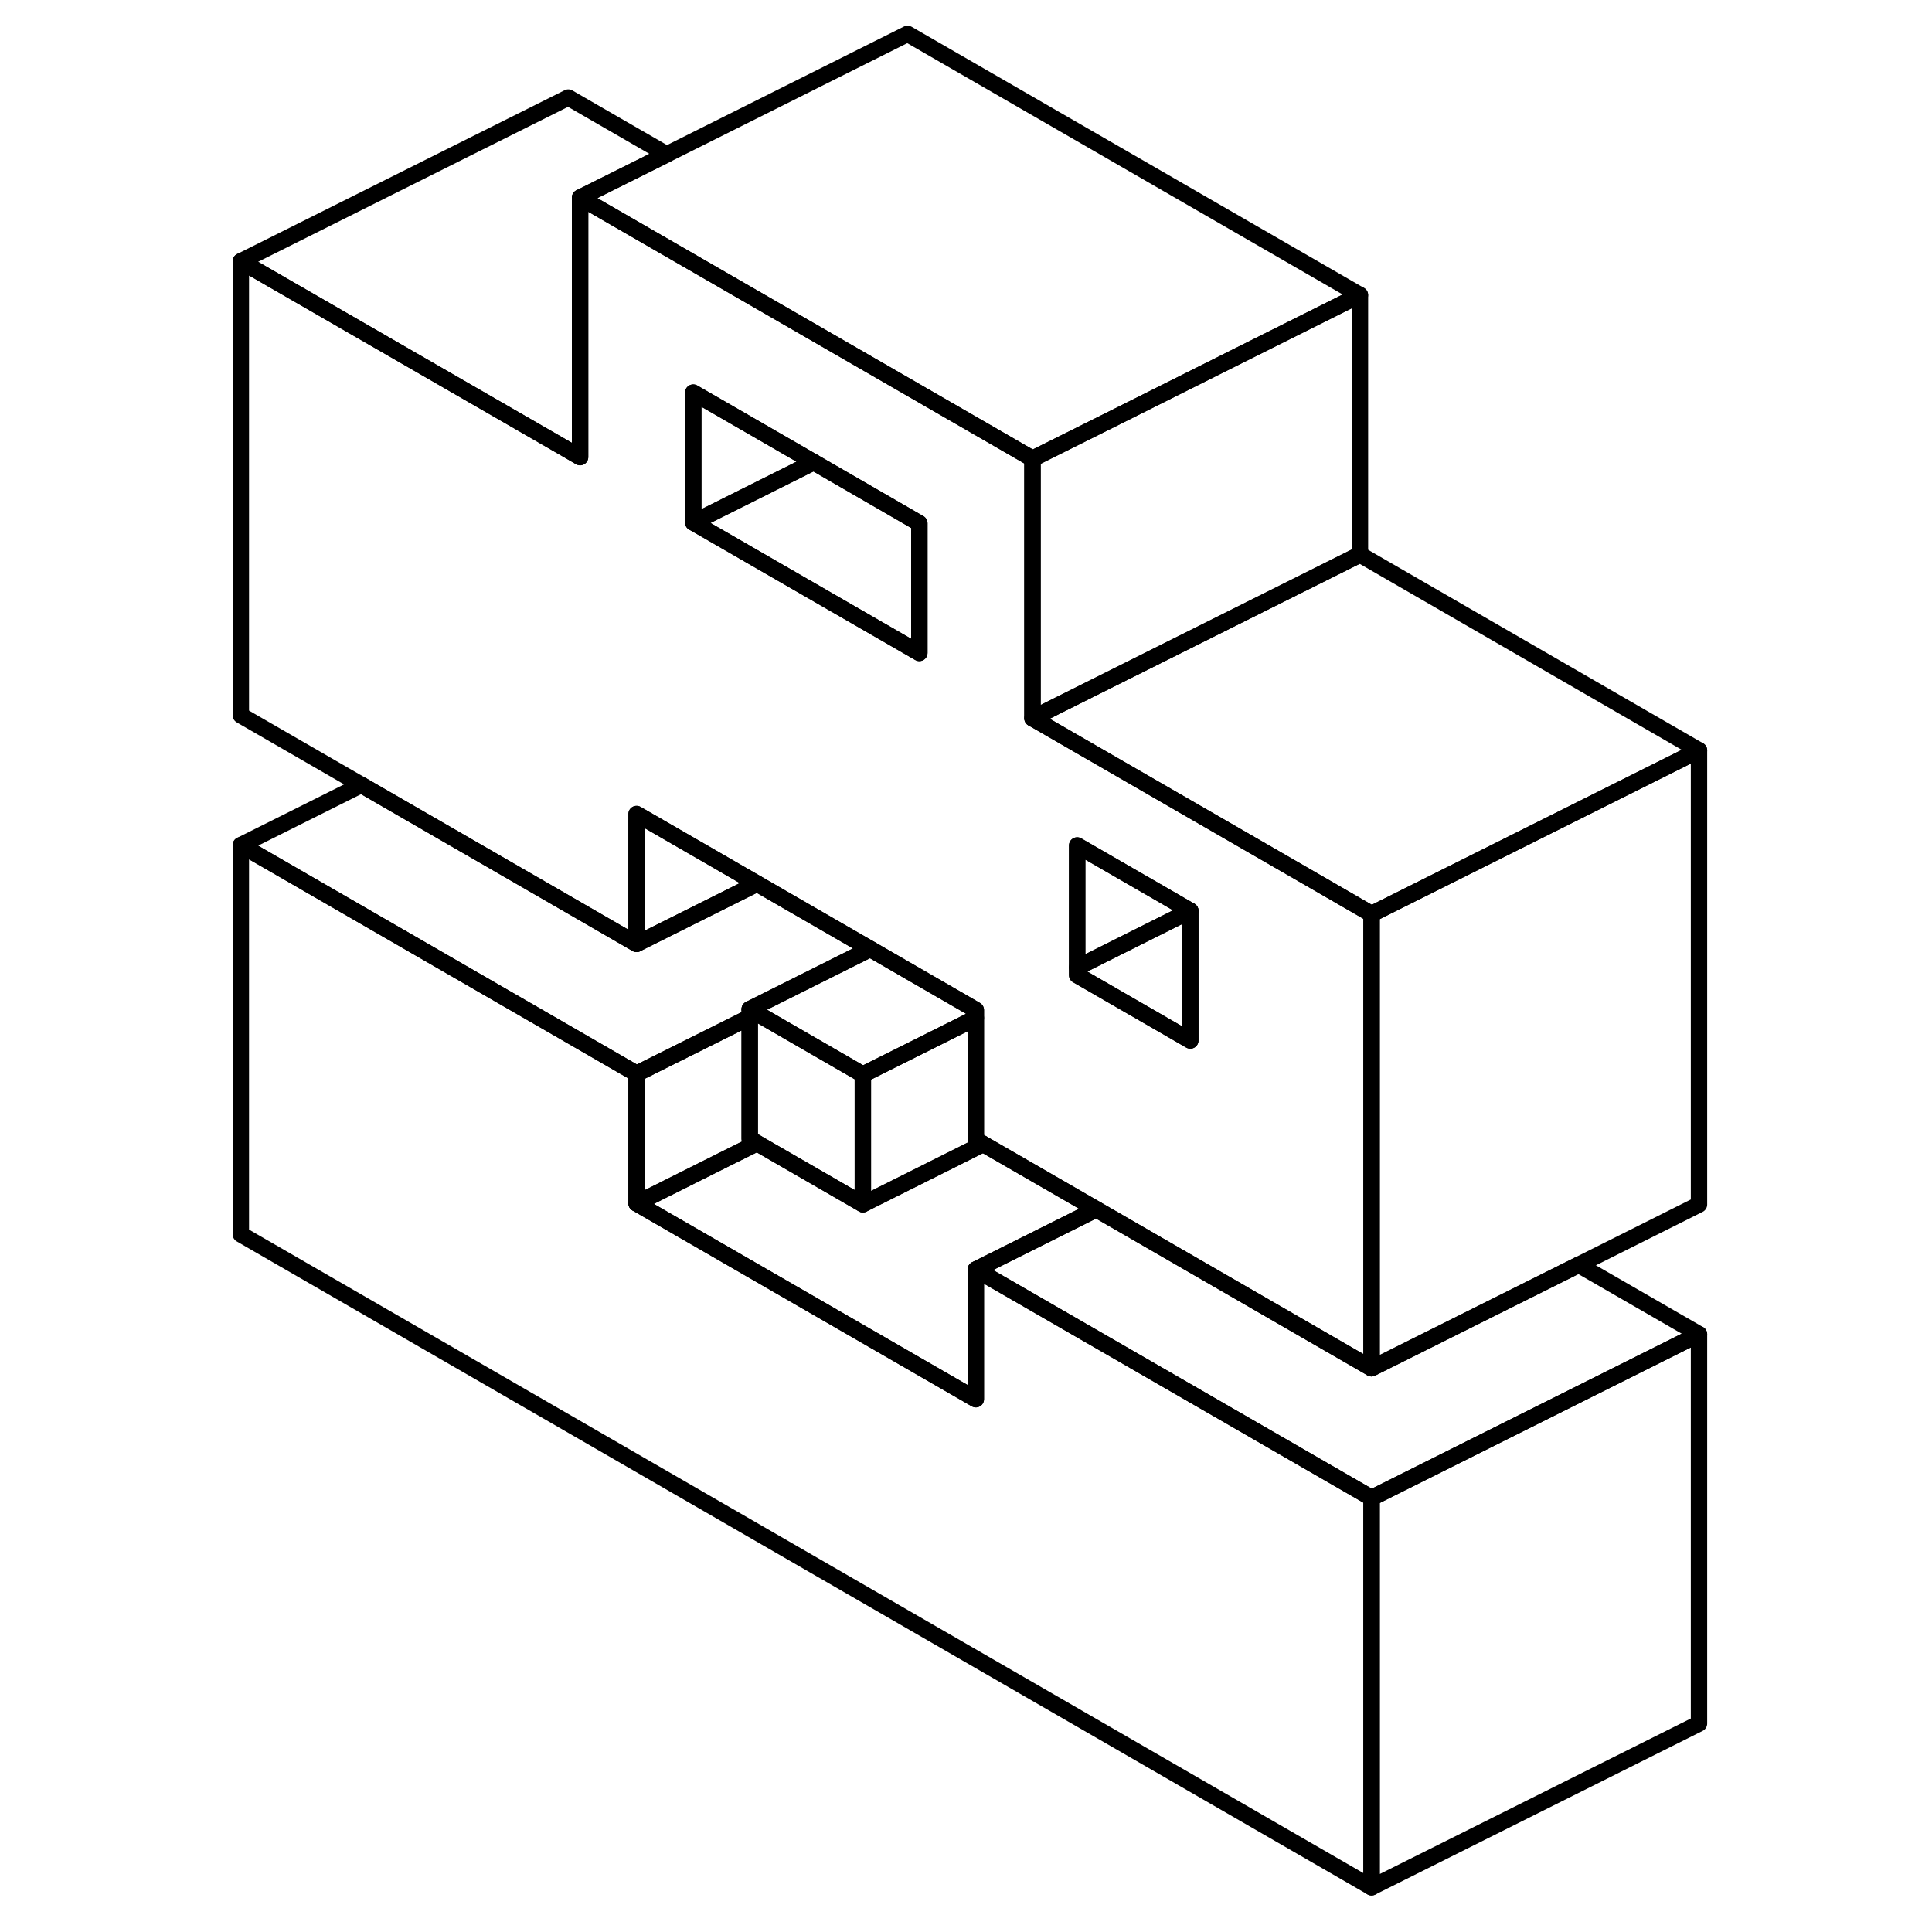 <svg viewBox="0 0 94 118" fill="none" xmlns="http://www.w3.org/2000/svg" height="48" width="48" stroke-width="1px"
     stroke-linecap="round" stroke-linejoin="round">
    <path d="M71.77 91.489V115.269L2.71 75.389V51.619L22.71 63.169L26.88 65.579V73.499L47.6 85.459V77.539L71.77 91.489Z" stroke="currentColor" stroke-linejoin="round"/>
    <path d="M67.6 53.419L51.06 43.869V28.019L45.05 24.549L23.43 12.069V27.919L22.71 27.499L2.71 15.959V43.689L10.07 47.939L22.71 55.239L26.88 57.649V49.719L34.24 53.969L41.15 57.959L41.6 58.219L46.88 61.269L47.6 61.689V69.609L48.05 69.869L54.96 73.859L71.77 83.569V55.829L67.6 53.419ZM44.15 39.879L30.34 31.909V23.979L37.7 28.229L44.15 31.959V39.879ZM60.7 63.549L53.79 59.559V51.639L60.7 55.629V63.549Z" stroke="currentColor" stroke-linejoin="round"/>
    <path d="M48.05 69.869L40.7 73.549V65.629L46.88 62.539L47.6 62.179V69.609L48.05 69.869Z" stroke="currentColor" stroke-linejoin="round"/>
    <path d="M91.769 81.489L71.769 91.489L47.6 77.539L54.959 73.859L71.769 83.569L84.419 77.249L91.769 81.489Z" stroke="currentColor" stroke-linejoin="round"/>
    <path d="M91.769 81.489V105.269L71.769 115.269V91.489L91.769 81.489Z" stroke="currentColor" stroke-linejoin="round"/>
    <path d="M47.6 61.688V62.178L46.88 62.538L40.7 65.629L34.24 61.898L33.79 61.639L41.15 57.959L41.6 58.218L46.88 61.269L47.6 61.688Z" stroke="currentColor" stroke-linejoin="round"/>
    <path d="M34.24 53.968L26.88 57.648V49.718L34.24 53.968Z" stroke="currentColor" stroke-linejoin="round"/>
    <path d="M60.7 55.629L53.79 59.089V51.639L60.7 55.629Z" stroke="currentColor" stroke-linejoin="round"/>
    <path d="M60.7 55.629V63.549L53.79 59.559V59.089L60.7 55.629Z" stroke="currentColor" stroke-linejoin="round"/>
    <path d="M91.769 45.829V73.569L84.419 77.249L71.769 83.569V55.829L91.769 45.829Z" stroke="currentColor" stroke-linejoin="round"/>
    <path d="M37.7 28.229L30.34 31.909V23.979L37.7 28.229Z" stroke="currentColor" stroke-linejoin="round"/>
    <path d="M44.15 31.959V39.879L30.34 31.909L37.7 28.229L44.15 31.959Z" stroke="currentColor" stroke-linejoin="round"/>
    <path d="M71.061 18.019V33.869L52.67 43.059L51.06 43.869V28.019L56.351 25.379L63.7 21.699L71.061 18.019Z" stroke="currentColor" stroke-linejoin="round"/>
    <path d="M91.77 45.829L71.77 55.829L67.601 53.419L51.06 43.869L52.67 43.059L71.061 33.869L91.77 45.829Z" stroke="currentColor" stroke-linejoin="round"/>
    <path d="M28.72 9.428L23.43 12.069V27.919L22.71 27.498L2.71 15.959L22.71 5.958L28.72 9.428Z" stroke="currentColor" stroke-linejoin="round"/>
    <path d="M71.06 18.019L63.7 21.699L56.35 25.379L51.06 28.019L45.05 24.549L23.43 12.069L28.72 9.429L43.43 2.069L71.06 18.019Z" stroke="currentColor" stroke-linejoin="round"/>
    <path d="M41.15 57.959L33.79 61.639V62.129L26.88 65.579L22.71 63.169L2.71 51.619L10.07 47.939L22.71 55.239L26.88 57.649L34.24 53.969L41.15 57.959Z" stroke="currentColor" stroke-linejoin="round"/>
    <path d="M40.7 65.629V73.549L34.24 69.819L33.79 69.559V61.639L34.24 61.899L40.7 65.629Z" stroke="currentColor" stroke-linejoin="round"/>
    <path d="M34.24 69.819L32.17 70.849L26.88 73.499V65.579L33.79 62.129V69.559L34.24 69.819Z" stroke="currentColor" stroke-linejoin="round"/>
    <path d="M54.96 73.859L47.6 77.539V85.459L26.88 73.499L32.17 70.849L34.24 69.819L40.7 73.549L48.05 69.869L54.96 73.859Z" stroke="currentColor" stroke-linejoin="round"/>
</svg>